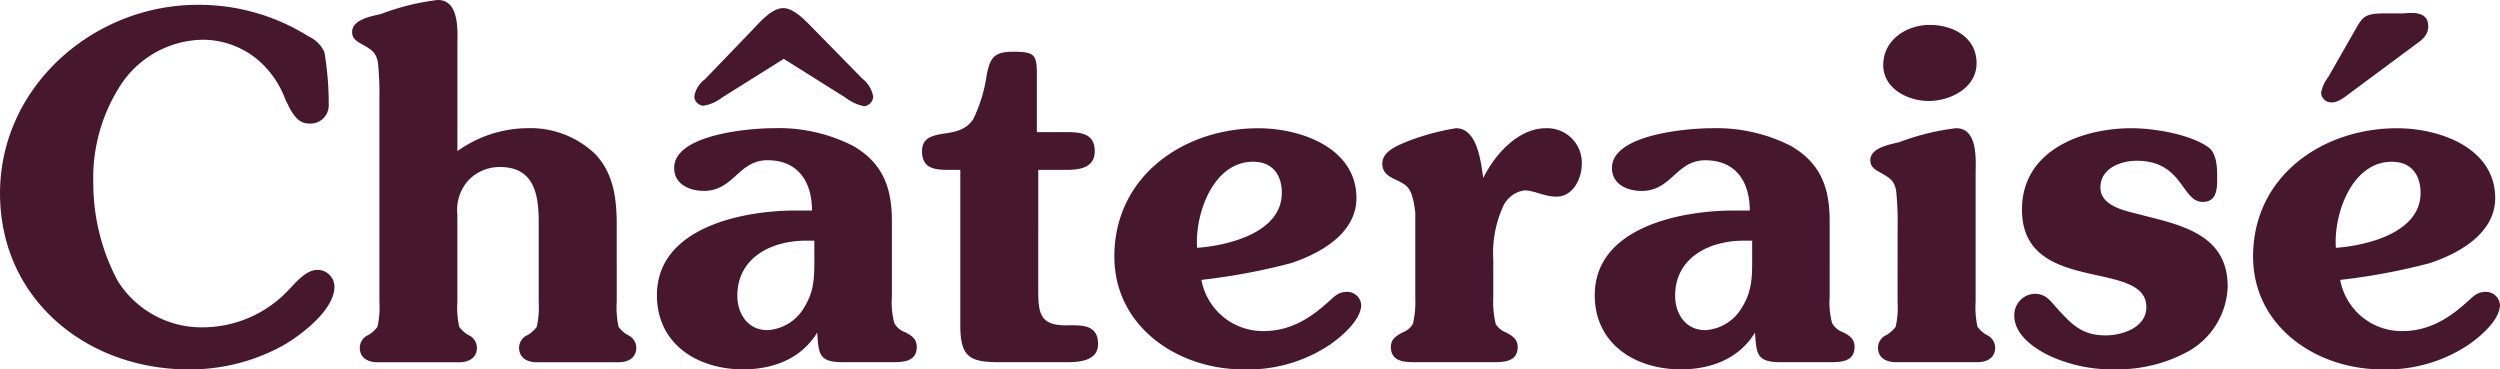 <svg xmlns="http://www.w3.org/2000/svg" width="268.545" height="39.676" viewBox="0 0 268.545 39.676">
  <g id="logo" transform="translate(-215.709 -220.615)">
    <path id="パス_546" data-name="パス 546" d="M243.153,227.107a9.274,9.274,0,0,0-5.6-1.952,10.72,10.72,0,0,0-8.891,4.881,18.325,18.325,0,0,0-2.93,10.589,22.29,22.29,0,0,0,2.62,10.434,10.644,10.644,0,0,0,9.458,4.983,12.644,12.644,0,0,0,8.89-4.006c.822-.826,1.852-2.16,3.137-2.16a1.821,1.821,0,0,1,1.8,1.8c0,2.466-3.445,5.09-5.345,6.222a20.669,20.669,0,0,1-10.33,2.669c-10.9,0-20.251-7.5-20.251-18.911,0-11.512,10.073-20.251,21.226-20.251a22.147,22.147,0,0,1,11.922,3.394,3.408,3.408,0,0,1,1.7,1.7,33.6,33.6,0,0,1,.462,5.655,1.959,1.959,0,0,1-2.16,2c-1.386,0-2-1.59-2.515-2.62a10.129,10.129,0,0,0-3.189-4.419" transform="translate(0 -0.272)" fill="#47172d"/>
    <path id="パス_547" data-name="パス 547" d="M301.949,253a9.766,9.766,0,0,0,.2,2.726,3.312,3.312,0,0,0,.974.873,1.512,1.512,0,0,1,.927,1.333c0,1.183-.927,1.6-1.953,1.6h-8.686c-1.027,0-1.954-.412-1.954-1.6a1.515,1.515,0,0,1,.926-1.333,3.306,3.306,0,0,0,.975-.873,9.867,9.867,0,0,0,.208-2.726v-8.531c0-2.928-.464-5.912-4.165-5.912a4.624,4.624,0,0,0-3.443,1.492,4.756,4.756,0,0,0-1.13,3.6V253a9.814,9.814,0,0,0,.2,2.726,3.287,3.287,0,0,0,.978.873,1.517,1.517,0,0,1,.924,1.333c0,1.183-.924,1.6-1.951,1.6H276.3c-1.029,0-1.954-.412-1.954-1.6a1.523,1.523,0,0,1,.925-1.333,3.213,3.213,0,0,0,.975-.873,9.671,9.671,0,0,0,.209-2.726V231.2a32.038,32.038,0,0,0-.155-3.854c-.205-1.079-.618-1.337-1.49-1.85-.617-.36-1.286-.617-1.286-1.438,0-1.389,2.158-1.7,3.138-1.954a25.481,25.481,0,0,1,6.063-1.492c2.415,0,2.108,3.5,2.108,5.037v11.2a13.1,13.1,0,0,1,7.5-2.465,10.067,10.067,0,0,1,7.3,2.774c2,2.105,2.315,4.832,2.315,7.658Z" transform="translate(-19.991)" fill="#47172d"/>
    <path id="パス_548" data-name="パス 548" d="M348.807,252.942a8.689,8.689,0,0,0,.256,2.827,2.079,2.079,0,0,0,1.131.977c.72.359,1.284.718,1.284,1.594,0,1.645-1.543,1.645-2.775,1.645h-5.141c-2.619,0-2.619-.875-2.775-3.189-1.745,2.879-4.831,3.957-7.967,3.957-4.832,0-9.251-2.668-9.251-7.964,0-7.3,9.251-9.1,14.906-9.1h1.748c0-3.087-1.491-5.4-4.781-5.4-3.136,0-3.6,3.291-6.835,3.291-1.492,0-3.185-.669-3.185-2.468,0-3.6,8.119-4.264,10.638-4.264a17.645,17.645,0,0,1,8.584,1.9c3.187,1.85,4.164,4.472,4.164,8.071Zm-9.255-6.012c-3.647,0-7.345,1.8-7.345,5.91,0,1.952,1.128,3.7,3.235,3.7a4.875,4.875,0,0,0,3.957-2.466c1.132-1.8,1.079-3.444,1.079-5.5v-1.644Zm-8.992-15.369a4.344,4.344,0,0,1-2.006.875,1.05,1.05,0,0,1-.974-.977,2.845,2.845,0,0,1,1.129-1.851l5.243-5.447c.773-.823,2-2.211,3.185-2.211s2.469,1.44,3.188,2.16l5.293,5.4a3.13,3.13,0,0,1,1.182,1.954,1.1,1.1,0,0,1-.975,1.026,5.034,5.034,0,0,1-2-.925L337.19,227.4Z" transform="translate(-37.294 -0.462)" fill="#47172d"/>
    <path id="パス_549" data-name="パス 549" d="M379.581,254.9c0,2.313.258,3.595,2.93,3.595,1.543,0,3.494-.2,3.494,2.009,0,1.848-2.1,1.953-3.443,1.953h-7.04c-3.238,0-4.317-.465-4.317-3.961v-16.7h-1.028c-1.49,0-3.085,0-3.085-2,0-1.336.924-1.643,2.056-1.848,1.388-.206,2.621-.362,3.445-1.594a15.9,15.9,0,0,0,1.437-4.677c.362-1.9.771-2.57,2.828-2.57,2.362,0,2.571.308,2.571,2.468v6.167h3.03c1.543,0,3.189.05,3.189,2.054,0,1.8-1.647,2-3.086,2h-2.98Z" transform="translate(-52.343 -2.934)" fill="#47172d"/>
    <path id="パス_550" data-name="パス 550" d="M414.657,263.461c2.777,0,4.884-1.231,6.938-3.081.72-.62,1.078-1.133,2.107-1.133a1.51,1.51,0,0,1,1.489,1.39c0,1.851-2.773,4.005-4.16,4.78a15.766,15.766,0,0,1-8.531,2.156c-6.992,0-13.827-4.571-13.827-12.126,0-8.637,7.452-13.774,15.469-13.774,4.573,0,10.535,2.107,10.535,7.5,0,3.807-3.906,5.96-7.039,6.992a67.314,67.314,0,0,1-9.613,1.795,6.72,6.72,0,0,0,6.631,5.5m2.007-14.852c0-1.954-1.031-3.339-3.085-3.339-4.318,0-6.271,5.653-6.016,9.249,3.393-.256,9.1-1.644,9.1-5.91" transform="translate(-63.263 -7.281)" fill="#47172d"/>
    <path id="パス_551" data-name="パス 551" d="M454.586,259.866a10.268,10.268,0,0,0,.258,2.822,2.188,2.188,0,0,0,1.128.926c.668.361,1.236.72,1.236,1.544,0,1.645-1.543,1.645-2.776,1.645h-8.07c-1.231,0-2.775,0-2.775-1.645,0-.824.567-1.183,1.234-1.544a2.207,2.207,0,0,0,1.133-.926,10.4,10.4,0,0,0,.255-2.822V250.46c0,.722,0-.359-.307-1.389-.31-1.128-.77-1.388-1.854-1.9-.769-.359-1.386-.769-1.386-1.7,0-1.282,1.543-1.9,2.519-2.315a25.732,25.732,0,0,1,5.4-1.486c2.313,0,2.671,3.648,2.93,5.344,1.231-2.519,3.749-5.344,6.731-5.344a3.713,3.713,0,0,1,3.856,3.8c0,1.594-.926,3.548-2.724,3.548-1.337,0-2.366-.67-3.444-.67a2.984,2.984,0,0,0-2.365,1.9,12,12,0,0,0-.976,5.551Z" transform="translate(-78.472 -7.281)" fill="#47172d"/>
    <path id="パス_552" data-name="パス 552" d="M502.783,259.762a8.662,8.662,0,0,0,.258,2.825,2.074,2.074,0,0,0,1.131.977c.718.361,1.286.719,1.286,1.594,0,1.645-1.543,1.645-2.777,1.645h-5.138c-2.62,0-2.62-.873-2.779-3.188-1.744,2.878-4.828,3.957-7.961,3.957-4.833,0-9.253-2.669-9.253-7.965,0-7.3,9.253-9.094,14.9-9.094H494.2c0-3.087-1.488-5.4-4.779-5.4-3.136,0-3.6,3.292-6.835,3.292-1.492,0-3.189-.67-3.189-2.47,0-3.6,8.123-4.263,10.642-4.263a17.654,17.654,0,0,1,8.583,1.9c3.185,1.851,4.161,4.472,4.161,8.071Zm-9.252-6.013c-3.647,0-7.347,1.8-7.347,5.91,0,1.951,1.129,3.7,3.237,3.7a4.866,4.866,0,0,0,3.955-2.467c1.132-1.8,1.082-3.443,1.082-5.5v-1.643Z" transform="translate(-90.535 -7.281)" fill="#47172d"/>
    <path id="パス_553" data-name="パス 553" d="M524.184,229.018c0-2.723,2.519-4.315,4.985-4.315,2.519,0,5.039,1.335,5.039,4.111,0,2.673-2.828,4.061-5.142,4.061-2.26,0-4.882-1.339-4.882-3.857m1.543,17.374a32.065,32.065,0,0,0-.155-3.856c-.206-1.078-.614-1.337-1.488-1.852-.62-.358-1.288-.616-1.288-1.439,0-1.385,2.162-1.7,3.138-1.954A25.59,25.59,0,0,1,532,235.8c2.416,0,2.108,3.495,2.108,5.037v13.567a9.733,9.733,0,0,0,.2,2.725,3.29,3.29,0,0,0,.977.874,1.517,1.517,0,0,1,.923,1.333c0,1.184-.923,1.6-1.952,1.6h-8.685c-1.027,0-1.954-.412-1.954-1.6a1.521,1.521,0,0,1,.927-1.333,3.325,3.325,0,0,0,.975-.874,9.784,9.784,0,0,0,.205-2.725Z" transform="translate(-106.18 -1.413)" fill="#47172d"/>
    <path id="パス_554" data-name="パス 554" d="M561.851,251.436c3.909,1.027,7.505,2.466,7.505,7.244a8.294,8.294,0,0,1-4.109,6.89,15.841,15.841,0,0,1-7.969,2,16.007,16.007,0,0,1-6.781-1.333c-1.749-.773-4.061-2.313-4.061-4.419a2.287,2.287,0,0,1,2.159-2.366c1.18,0,1.644.668,2.366,1.49,1.643,1.8,2.722,2.981,5.29,2.981,1.749,0,4.37-.824,4.37-3.032,0-5.243-13.361-1.234-13.361-10.484,0-6.372,6.423-8.737,11.769-8.737,2.364,0,6.114.616,8.12,1.951,1.078.669,1.078,2.312,1.078,3.444s-.049,2.519-1.541,2.519c-2.313,0-2.107-4.419-7.095-4.419-1.747,0-3.905.822-3.905,2.877,0,1.85,2.313,2.417,3.754,2.775Z" transform="translate(-114.354 -7.281)" fill="#47172d"/>
    <path id="パス_555" data-name="パス 555" d="M601.633,256.914c2.774,0,4.881-1.231,6.938-3.081.72-.618,1.078-1.132,2.1-1.132a1.51,1.51,0,0,1,1.491,1.389c0,1.851-2.775,4.005-4.162,4.78a15.787,15.787,0,0,1-8.533,2.155c-6.989,0-13.824-4.571-13.824-12.126,0-8.637,7.452-13.774,15.469-13.774,4.575,0,10.538,2.107,10.538,7.5,0,3.807-3.908,5.961-7.043,6.992A66.957,66.957,0,0,1,595,251.414a6.718,6.718,0,0,0,6.632,5.5m2-14.852c0-1.954-1.026-3.339-3.085-3.339-4.315,0-6.269,5.654-6.011,9.249,3.393-.256,9.1-1.643,9.1-5.91m-7.4-10.844c-.563.411-1.388,1.132-2.109,1.132a1.1,1.1,0,0,1-1.179-1.03,3.946,3.946,0,0,1,.769-1.694l2.672-4.679c.978-1.7,1.08-2.106,3.083-2.158h2.315c1.076-.1,2.671-.2,2.671,1.388,0,1.081-.873,1.593-1.645,2.16Z" transform="translate(-127.912 -0.734)" fill="#47172d"/>
  </g>
</svg>
